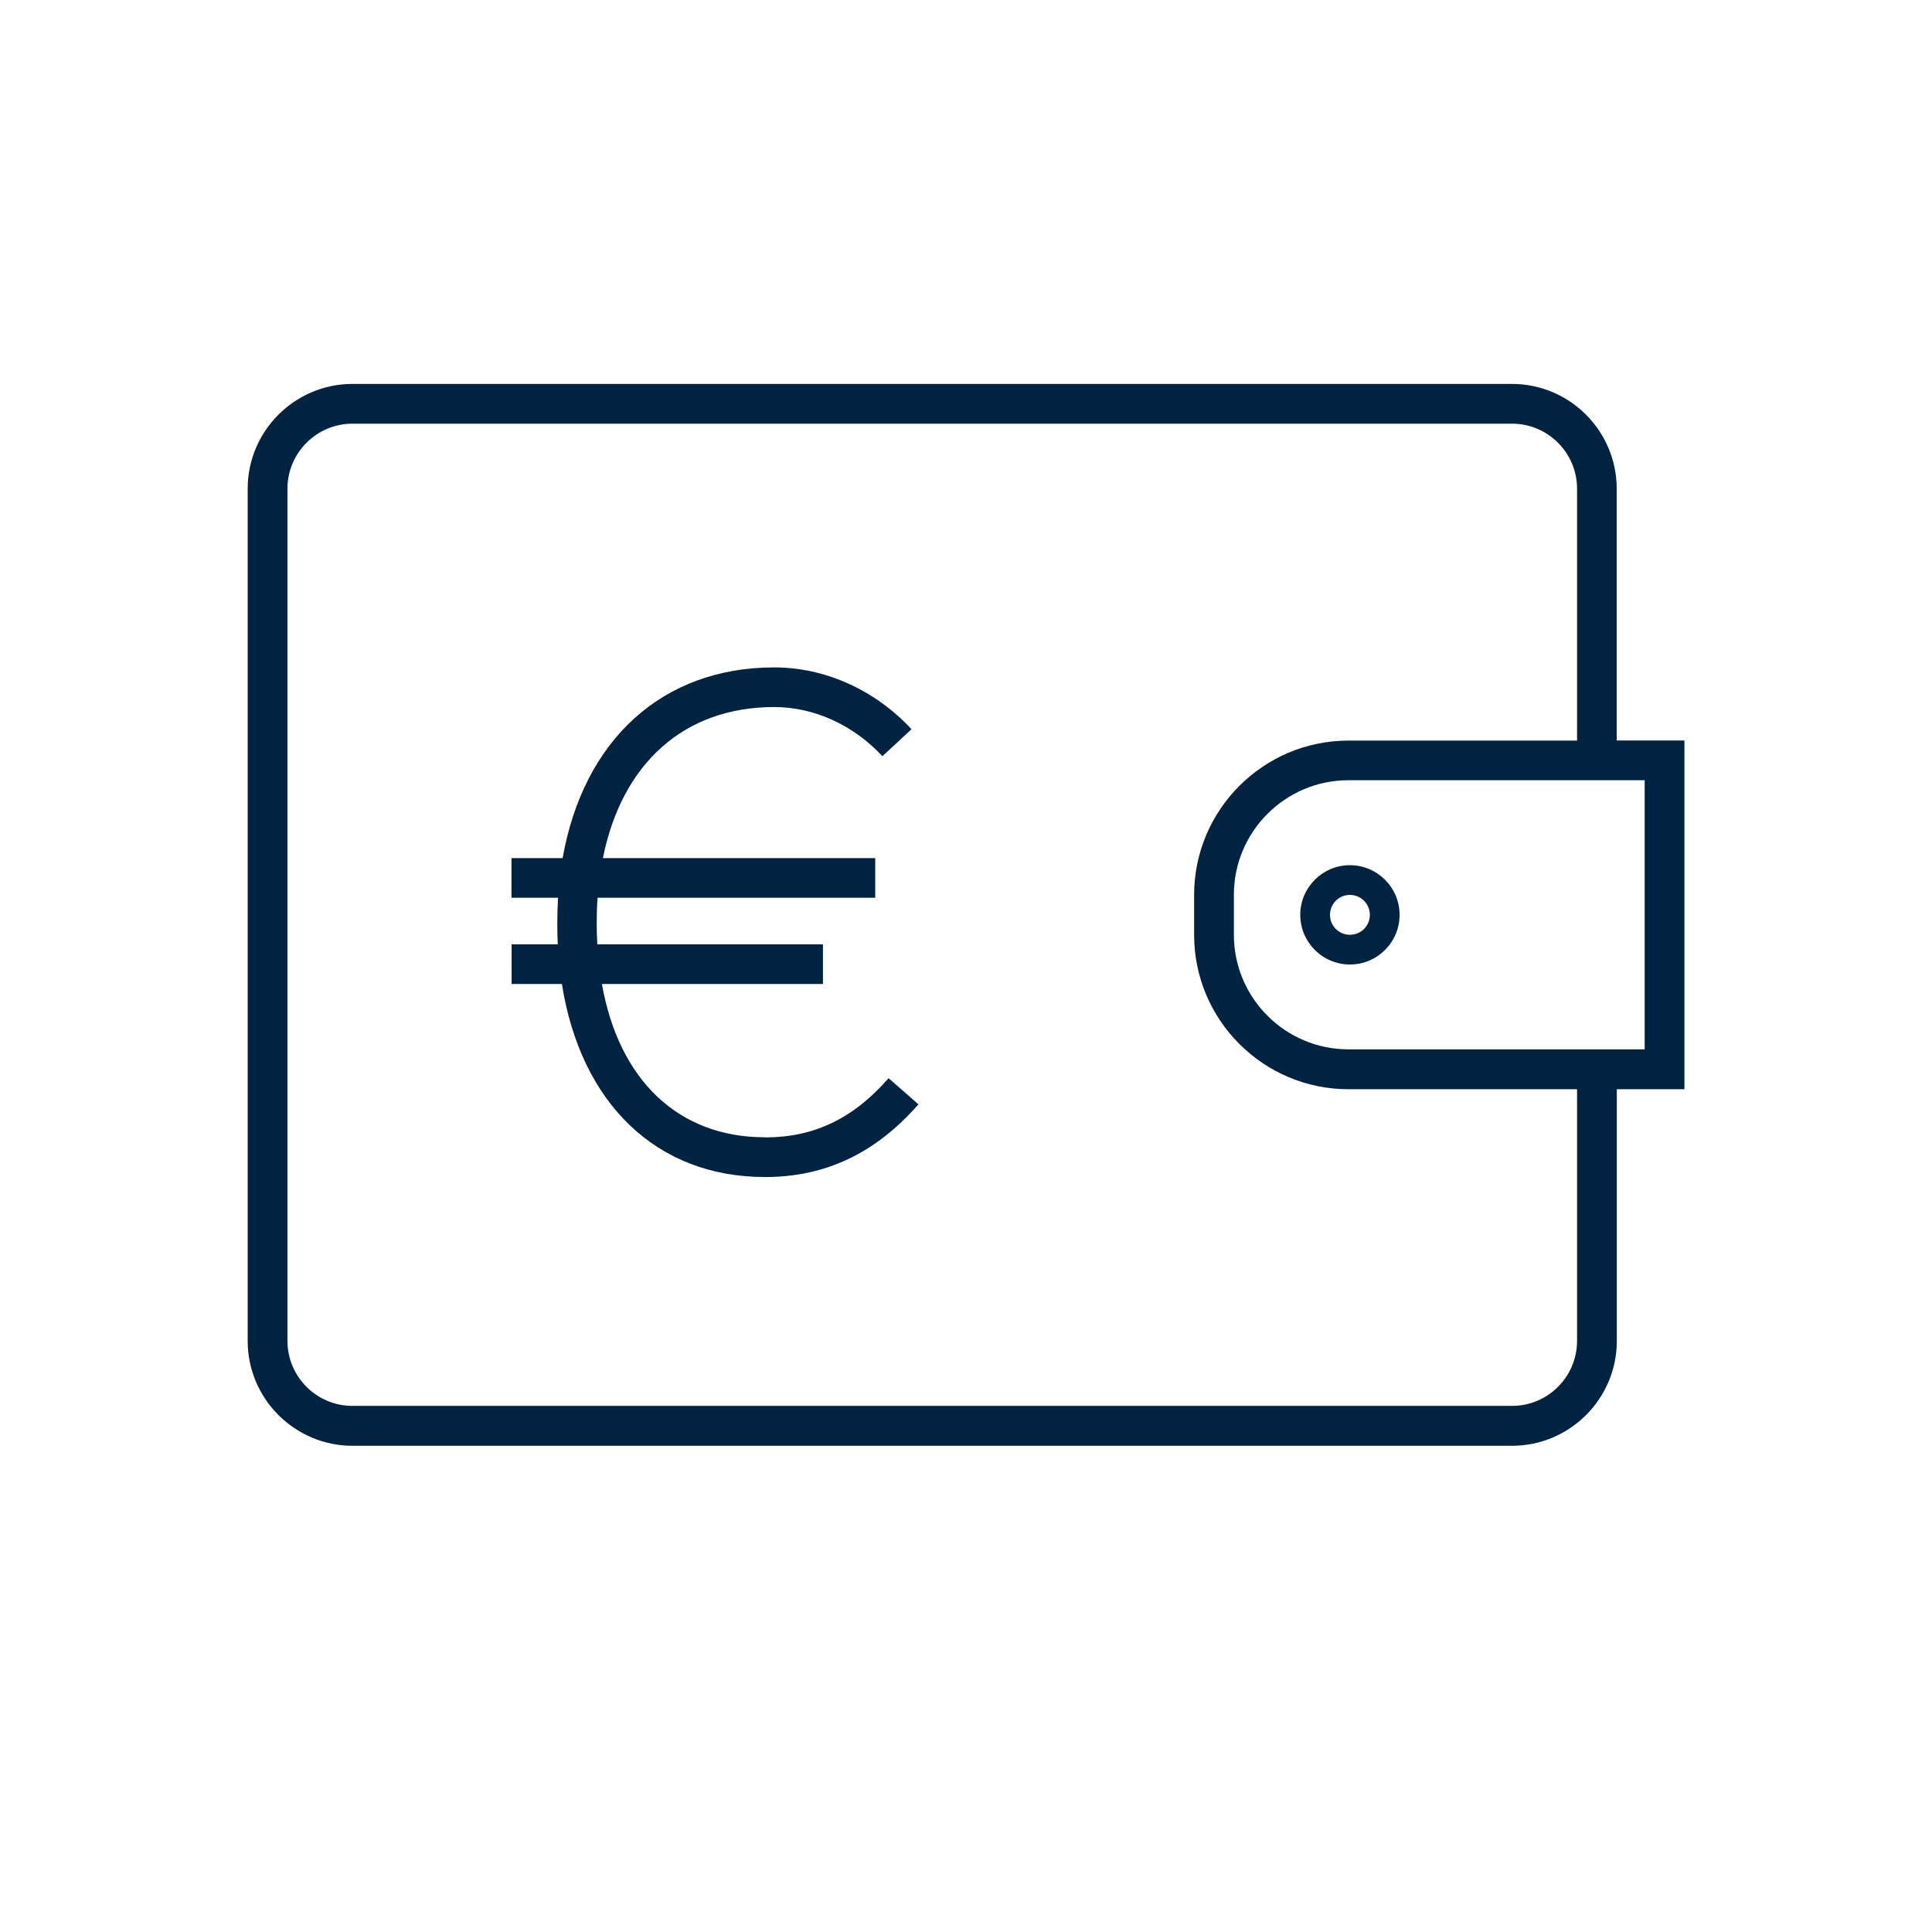 <svg width="156" height="156" viewBox="0 0 156 156" fill="none" xmlns="http://www.w3.org/2000/svg">
<path d="M61.76 91.83C54.76 91.83 49.97 87.2 48.6 79.45H66.45V76.25H48.23C48.2 75.7 48.18 75.14 48.18 74.56C48.18 73.85 48.2 73.16 48.25 72.49H70.67V69.29H48.68C50.21 61.65 55.23 57.09 62.52 57.09C65.73 57.09 68.91 58.54 71.25 61.06L73.6 58.88C70.66 55.71 66.62 53.89 62.52 53.89C53.44 53.89 47.11 59.78 45.43 69.29H41.3V72.49H45.06C45.02 73.17 45 73.86 45 74.56C45 75.13 45.01 75.7 45.04 76.25H41.31V79.45H45.37C46.89 89.07 52.99 95.04 61.78 95.04C66.65 95.04 70.7 93.12 74.16 89.17L71.75 87.06C68.9 90.32 65.73 91.84 61.79 91.84L61.76 91.83Z" fill="#002341"/>
<path d="M109 69.86C106.79 69.86 104.99 71.66 104.99 73.87C104.99 76.08 106.79 77.88 109 77.88C111.21 77.88 113.01 76.08 113.01 73.87C113.01 71.66 111.21 69.86 109 69.86ZM109 75.48C108.11 75.48 107.39 74.76 107.39 73.87C107.39 72.98 108.11 72.26 109 72.26C109.89 72.26 110.61 72.98 110.61 73.87C110.61 74.76 109.89 75.48 109 75.48Z" fill="#002341"/>
<path d="M136 59.79H130.54V39.46C130.54 34.8 126.75 31 122.08 31H28.46C23.8 31 20 34.8 20 39.46V108.28C20 112.94 23.8 116.74 28.46 116.74H122.09C126.75 116.74 130.55 112.94 130.55 108.28V87.95H136.01V59.8L136 59.79ZM127.34 108.27C127.34 111.17 124.98 113.52 122.09 113.52H28.46C25.56 113.52 23.21 111.16 23.21 108.27V39.46C23.21 36.56 25.57 34.21 28.46 34.21H122.09C124.99 34.21 127.34 36.57 127.34 39.46V59.8H108.88C102.01 59.8 96.42 65.39 96.42 72.26V75.49C96.42 82.36 102.01 87.95 108.88 87.95H127.34V108.28V108.27ZM132.8 84.73H108.88C103.78 84.73 99.63 80.58 99.63 75.48V72.25C99.63 67.15 103.78 63 108.88 63H132.8V84.74V84.73Z" fill="#002341"/>
</svg>
